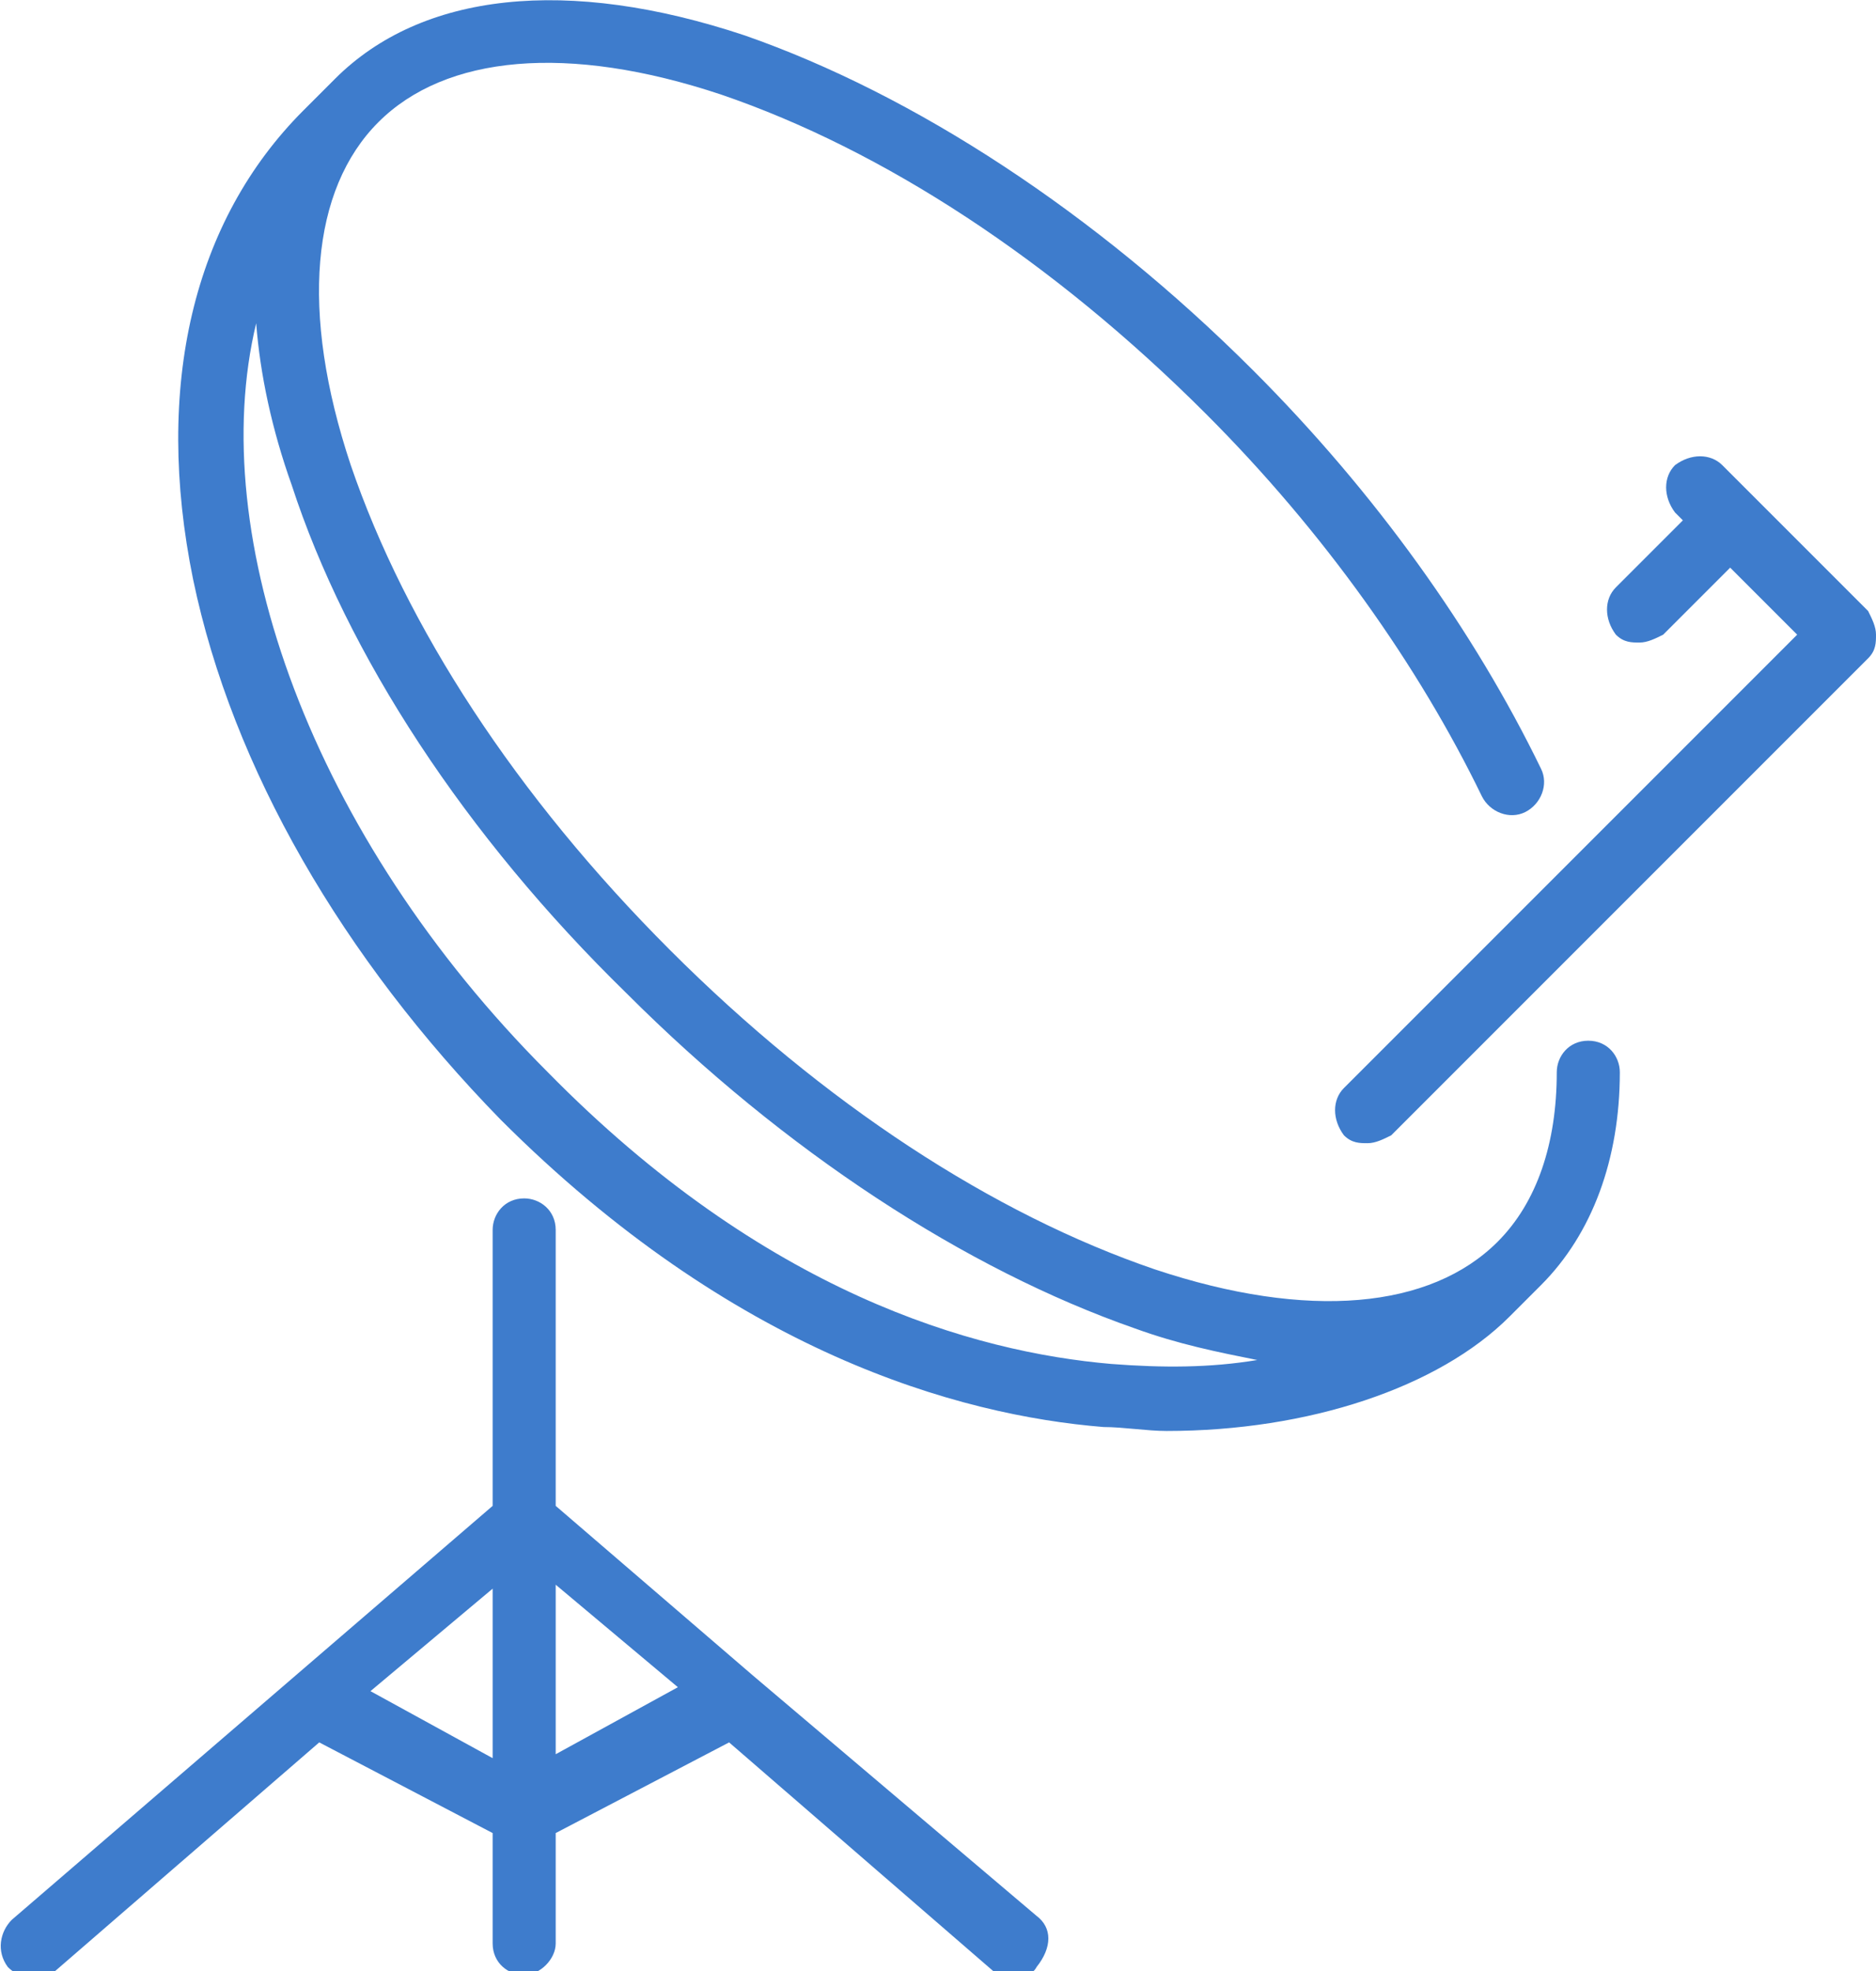 <?xml version="1.0" encoding="utf-8"?>
<!-- Generator: Adobe Illustrator 23.0.3, SVG Export Plug-In . SVG Version: 6.00 Build 0)  -->
<svg version="1.1" id="Capa_1" xmlns="http://www.w3.org/2000/svg" xmlns:xlink="http://www.w3.org/1999/xlink" x="0px" y="0px"
	 viewBox="167.5 313 47.6 50" style="enable-background:new 167.5 313 47.6 50;" xml:space="preserve">
<style type="text/css">
	.st0{fill:#3E7CCC;}
</style>
<g>
	<path class="st0" d="M193.8,361.6l-7.2-6.1c0,0,0,0,0,0l-5-4.3v-7c0-0.5-0.4-0.8-0.8-0.8c-0.5,0-0.8,0.4-0.8,0.8v7l-12.2,10.5
		c-0.3,0.3-0.4,0.8-0.1,1.2c0.3,0.3,0.8,0.4,1.2,0.1l6.7-5.8l4.4,2.3v2.8c0,0.5,0.4,0.8,0.8,0.8s0.8-0.4,0.8-0.8v-2.8l4.4-2.3
		l6.7,5.8c0.2,0.1,0.3,0.2,0.5,0.2c0.2,0,0.5-0.1,0.6-0.3C194.2,362.4,194.2,361.9,193.8,361.6z M176.9,355.9l3.1-2.6v4.3
		L176.9,355.9z M181.6,357.5v-4.3l3.1,2.6L181.6,357.5z"/>
	<path class="st0" d="M207.8,339.4C207.8,339.4,207.8,339.4,207.8,339.4c-0.5,0-0.8,0.4-0.8,0.8c0,1.8-0.5,3.3-1.5,4.3c0,0,0,0,0,0
		l0,0c-1.7,1.7-4.8,2-8.7,0.7c-4.1-1.4-8.4-4.2-12.3-8.1c-3.9-3.9-6.7-8.2-8.1-12.3c-1.3-3.9-1-7,0.7-8.7c1.7-1.7,4.8-2,8.7-0.7
		c4.1,1.4,8.4,4.2,12.3,8.1c3,3,5.4,6.4,7,9.7c0.2,0.4,0.7,0.6,1.1,0.4c0.4-0.2,0.6-0.7,0.4-1.1c-1.7-3.5-4.2-7-7.3-10.1
		c-4-4-8.6-7-12.9-8.5c-4.5-1.5-8.2-1.1-10.4,1.1c0,0,0,0,0,0l-0.8,0.8c-2.8,2.8-3.8,7-2.8,11.9c1,4.8,3.8,9.6,7.8,13.7
		c5.9,5.9,11.6,7.5,15.3,7.8c0.5,0,1.1,0.1,1.6,0.1c3.6,0,6.9-1.1,8.7-2.9l0.8-0.8c0,0,0,0,0,0c1.3-1.3,2-3.2,2-5.4
		C208.6,339.8,208.3,339.4,207.8,339.4z M195.7,347.6c-3.5-0.3-8.8-1.8-14.3-7.4c-6-6-8.7-13.6-7.4-19c0.1,1.3,0.4,2.7,0.9,4.1
		c1.4,4.3,4.4,8.9,8.5,12.9c4,4,8.6,7,12.9,8.5c1.1,0.4,2.1,0.6,3.1,0.8C198.2,347.7,197,347.7,195.7,347.6z"/>
	<path class="st0" d="M214.9,328.5l-3.7-3.7c-0.3-0.3-0.8-0.3-1.2,0c-0.3,0.3-0.3,0.8,0,1.2l0.2,0.2l-1.7,1.7
		c-0.3,0.3-0.3,0.8,0,1.2c0.2,0.2,0.4,0.2,0.6,0.2c0.2,0,0.4-0.1,0.6-0.2l1.7-1.7l1.7,1.7l-11.5,11.5c-0.3,0.3-0.3,0.8,0,1.2
		c0.2,0.2,0.4,0.2,0.6,0.2s0.4-0.1,0.6-0.2l12.1-12.1c0.2-0.2,0.2-0.4,0.2-0.6C215.1,328.9,215,328.7,214.9,328.5z"/>
</g>
</svg>
